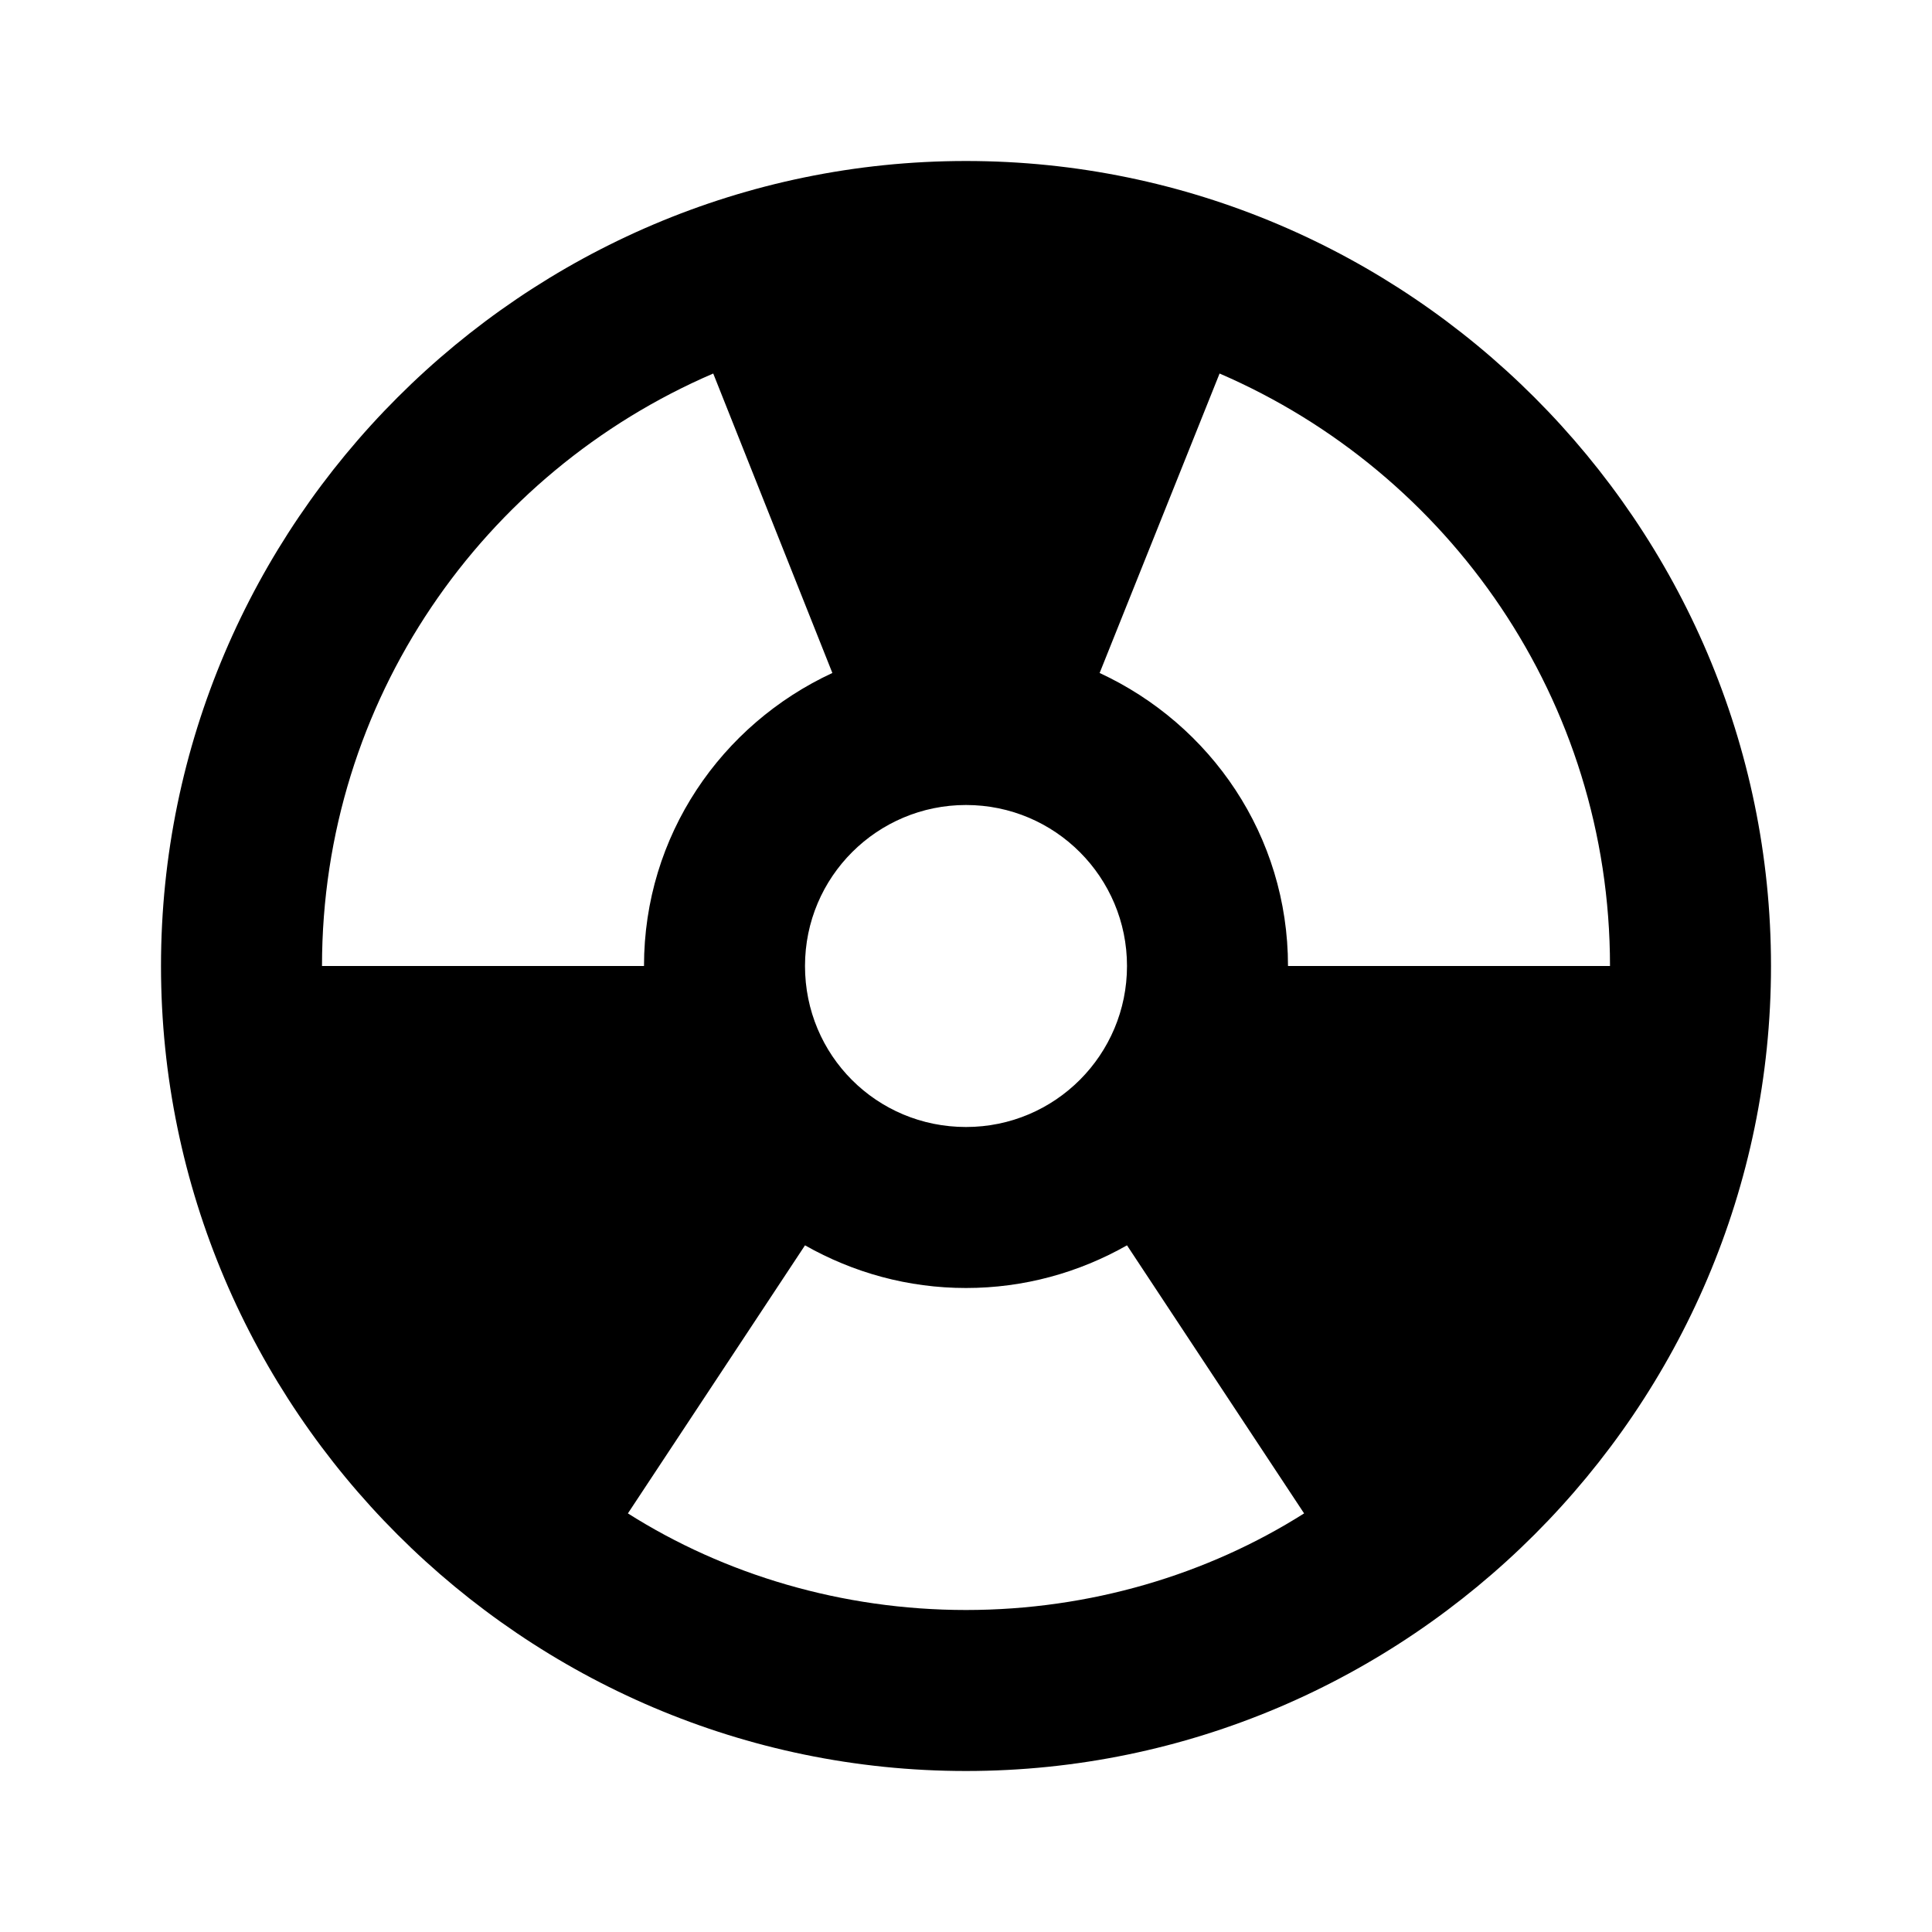 <?xml version="1.0" encoding="UTF-8"?>
<!DOCTYPE svg PUBLIC "-//W3C//DTD SVG 1.1//EN" "http://www.w3.org/Graphics/SVG/1.1/DTD/svg11.dtd">
<svg xmlns="http://www.w3.org/2000/svg" xmlns:xlink="http://www.w3.org/1999/xlink" fill="#000000" version="1.1" id="mdi-radioactive-circle" width="24" height="24" viewBox="0 0 24 24"><path fill="#000000" d="M12 2C6.5 2 2 6.5 2 12S6.5 22 12 22 22 17.5 22 12 17.5 2 12 2M12 10C13.11 10 14 10.9 14 12S13.11 14 12 14 10 13.11 10 12 10.9 10 12 10M4 12C4 8.7 6 5.87 8.86 4.64L10.34 8.36C8.96 9 8 10.38 8 12H4M12 20C10.46 20 9 19.56 7.8 18.8L10 15.47C10.6 15.81 11.28 16 12 16S13.4 15.81 14 15.47L16.2 18.8C15 19.56 13.54 20 12 20M16 12C16 10.38 15.04 9 13.66 8.36L15.15 4.64C18 5.87 20 8.7 20 12H16Z"/></svg>
